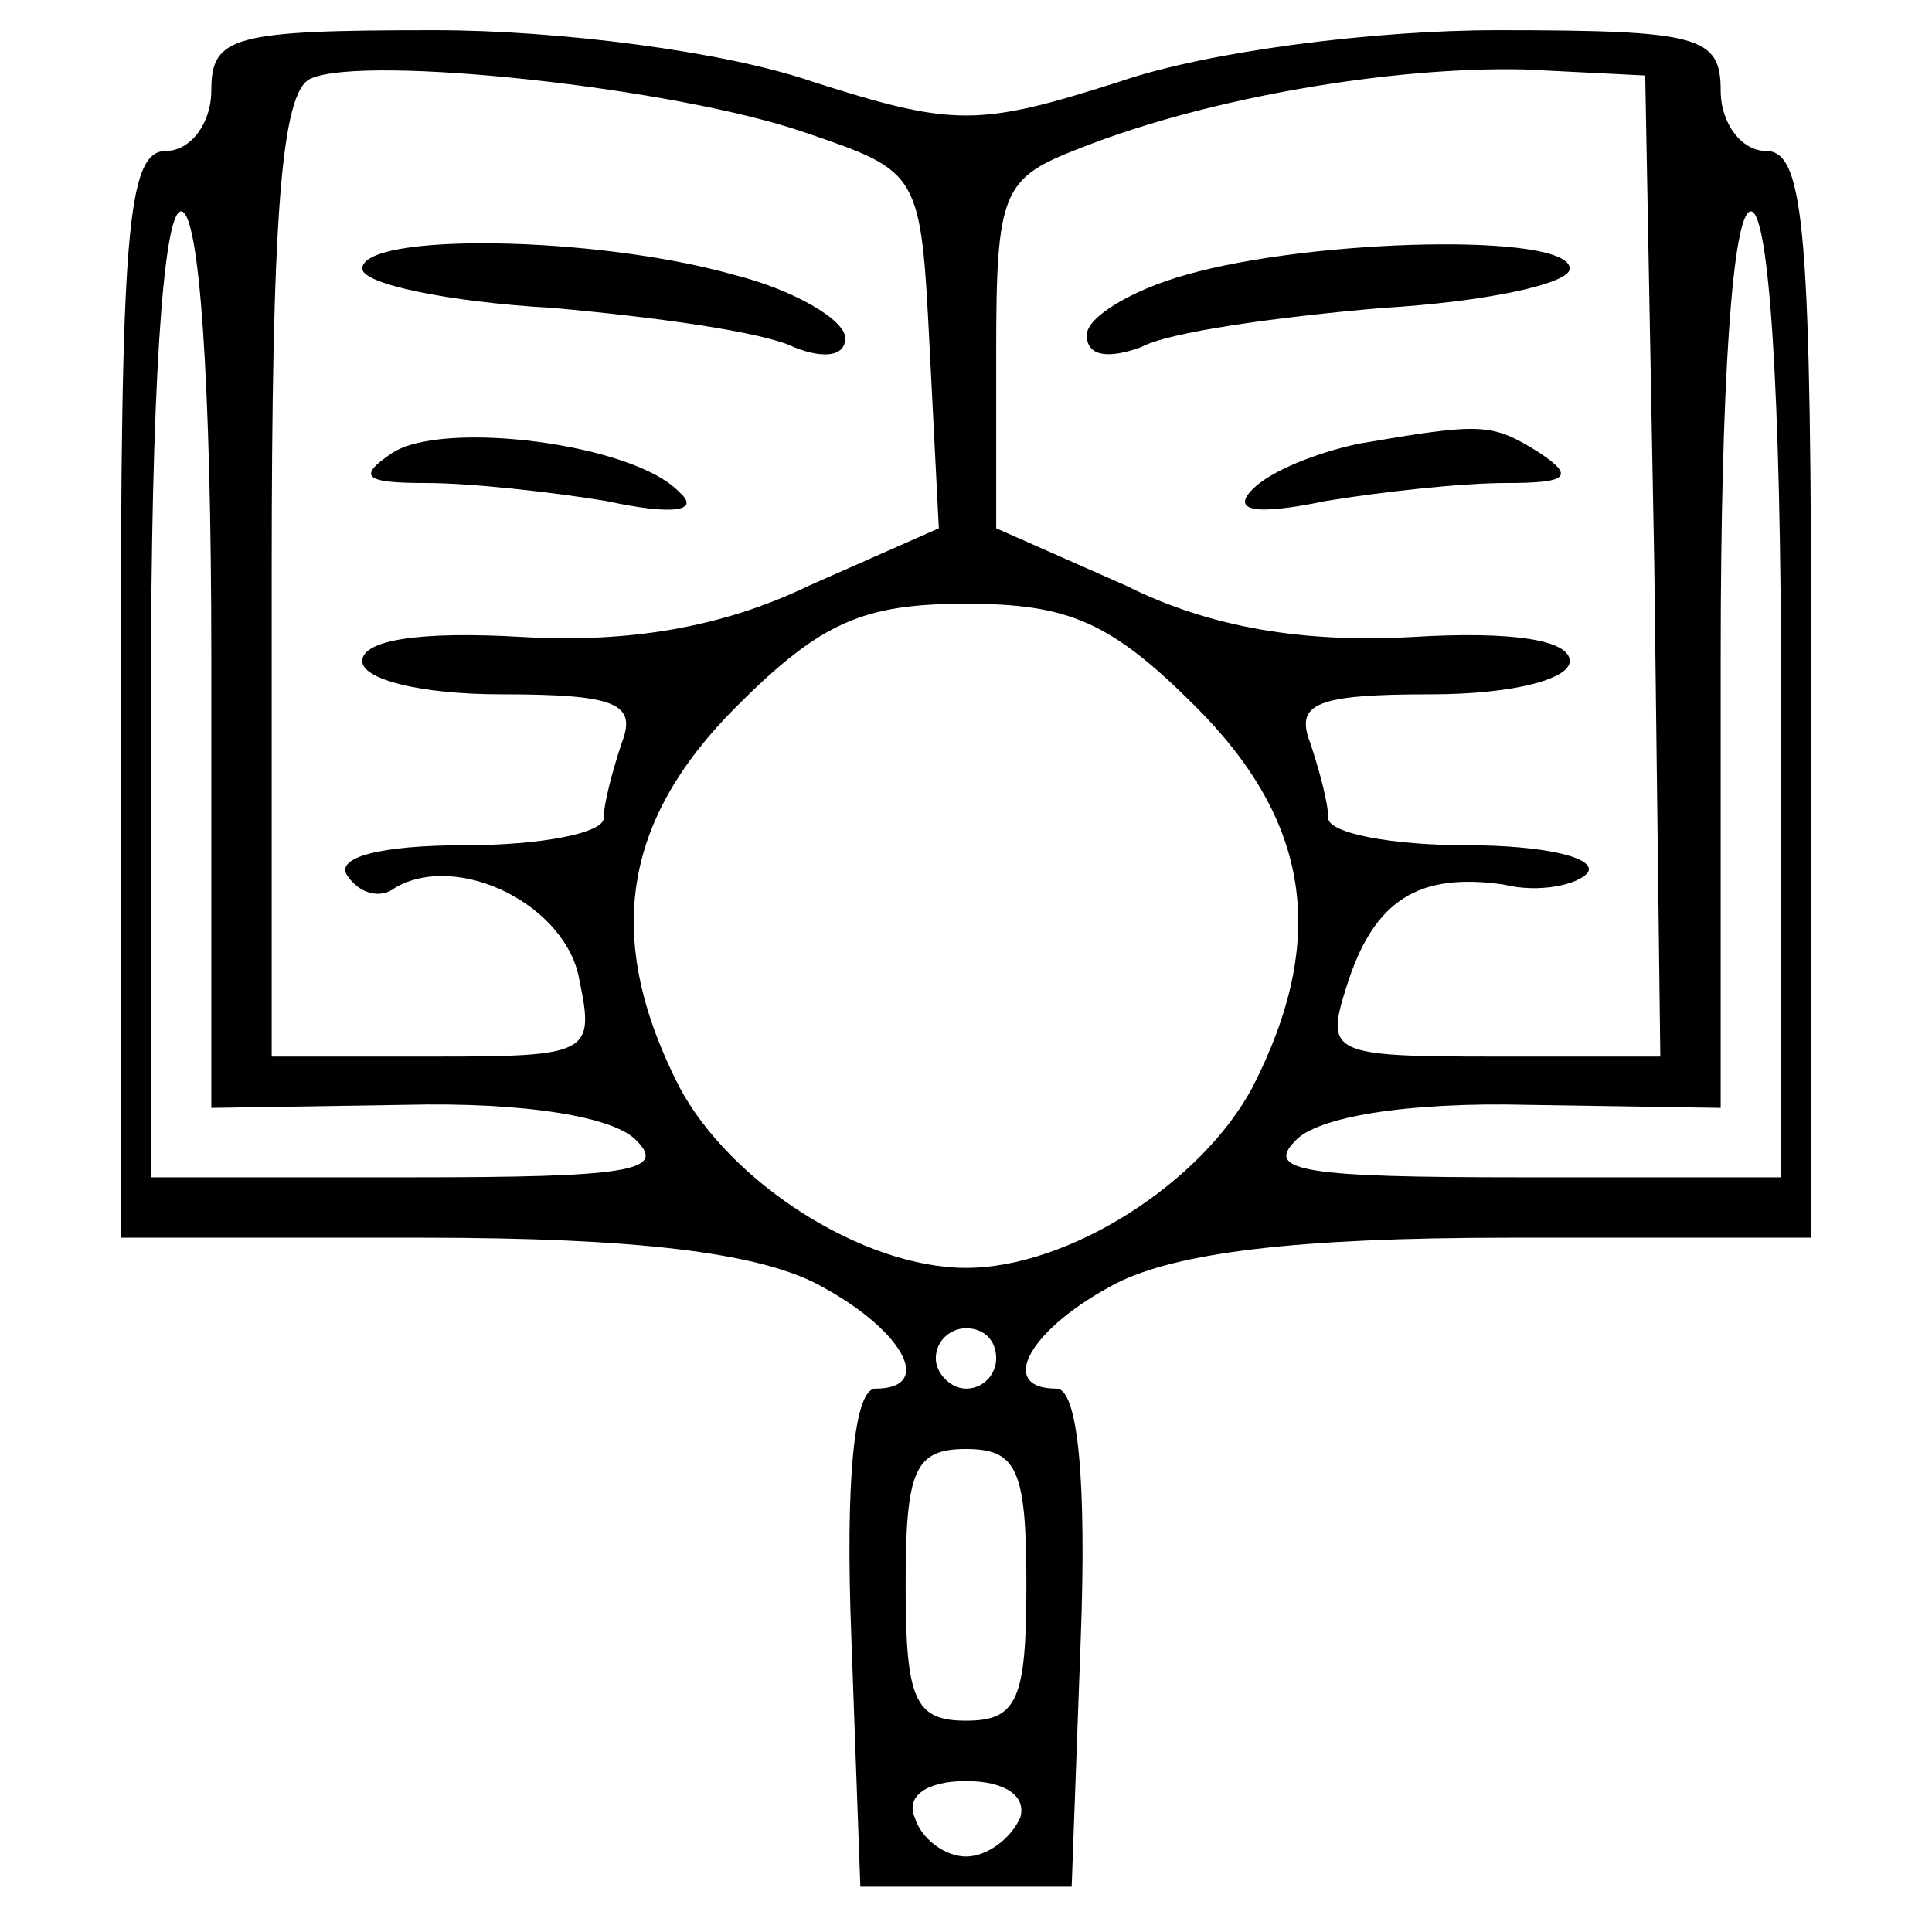 <?xml version="1.0" standalone="no"?>
<!DOCTYPE svg PUBLIC "-//W3C//DTD SVG 20010904//EN"
 "http://www.w3.org/TR/2001/REC-SVG-20010904/DTD/svg10.dtd">
<svg version="1.0" xmlns="http://www.w3.org/2000/svg"
 width="64pt" height="64pt" viewBox="0 0 64 64"
 preserveAspectRatio="xMidYMid meet">

<g transform="translate(0,64) scale(0.1,-0.1)"
fill="#000000" stroke="none">
<path d="M70 610 c0 -11 -7 -20 -15 -20 -13 0 -15 -27 -15 -180 l0 -180 100 0
c71 0 110 -5 130 -15 29 -15 40 -35 20 -35 -7 0 -10 -30 -8 -82 l3 -83 35 0
35 0 3 82 c2 53 -1 83 -8 83 -20 0 -9 20 20 35 20 10 59 15 130 15 l100 0 0
180 c0 153 -2 180 -15 180 -8 0 -15 9 -15 20 0 18 -7 20 -74 20 -41 0 -96 -7
-125 -17 -47 -15 -55 -15 -102 0 -29 10 -84 17 -125 17 -67 0 -74 -2 -74 -20z
m197 -14 c38 -13 38 -13 41 -72 l3 -59 -43 -19 c-29 -14 -60 -19 -95 -17 -34
2 -53 -1 -53 -8 0 -6 19 -11 46 -11 38 0 45 -3 40 -16 -3 -9 -6 -20 -6 -25 0
-5 -21 -9 -46 -9 -28 0 -43 -4 -39 -10 4 -6 11 -8 16 -4 21 12 57 -6 61 -31 5
-24 3 -25 -48 -25 l-54 0 0 159 c0 118 3 161 13 165 18 8 121 -3 164 -18z
m281 -143 l2 -163 -55 0 c-54 0 -56 1 -49 23 9 29 24 38 52 34 12 -3 25 0 28
4 3 5 -15 9 -40 9 -25 0 -46 4 -46 9 0 5 -3 16 -6 25 -5 13 2 16 40 16 27 0
46 5 46 11 0 7 -19 10 -52 8 -36 -2 -67 3 -95 17 l-43 19 0 58 c0 54 2 58 28
68 43 17 104 27 147 26 l40 -2 3 -162z m-478 -31 l0 -149 64 1 c40 1 70 -4 77
-12 10 -10 -4 -12 -74 -12 l-87 0 0 160 c0 100 4 160 10 160 6 0 10 -56 10
-148z m520 -12 l0 -160 -87 0 c-70 0 -84 2 -74 12 7 8 37 13 77 12 l64 -1 0
149 c0 92 4 148 10 148 6 0 10 -60 10 -160z m-194 -4 c38 -38 44 -77 19 -126
-17 -32 -61 -60 -95 -60 -34 0 -78 28 -95 60 -25 49 -19 88 19 126 28 28 42
34 76 34 34 0 48 -6 76 -34z m-66 -216 c0 -5 -4 -10 -10 -10 -5 0 -10 5 -10
10 0 6 5 10 10 10 6 0 10 -4 10 -10z m10 -75 c0 -38 -3 -45 -20 -45 -17 0 -20
7 -20 45 0 38 3 45 20 45 17 0 20 -7 20 -45z m-2 -77 c-3 -7 -11 -13 -18 -13
-7 0 -15 6 -17 13 -3 7 4 12 17 12 13 0 20 -5 18 -12z"/>
<path d="M120 551 c0 -5 28 -11 63 -13 34 -3 70 -8 80 -13 10 -4 17 -3 17 3 0
6 -17 16 -37 21 -46 13 -123 14 -123 2z"/>
<path d="M130 490 c-12 -8 -9 -10 11 -10 15 0 42 -3 60 -6 23 -5 31 -3 24 3
-15 16 -78 24 -95 13z"/>
<path d="M393 549 c-18 -5 -33 -14 -33 -20 0 -7 7 -8 18 -4 9 5 45 10 80 13
34 2 62 8 62 13 0 12 -85 10 -127 -2z"/>
<path d="M450 493 c-14 -3 -29 -9 -35 -15 -7 -7 0 -9 24 -4 18 3 45 6 60 6 20
0 23 2 11 10 -16 10 -19 10 -60 3z"/>
</g>
</svg>
